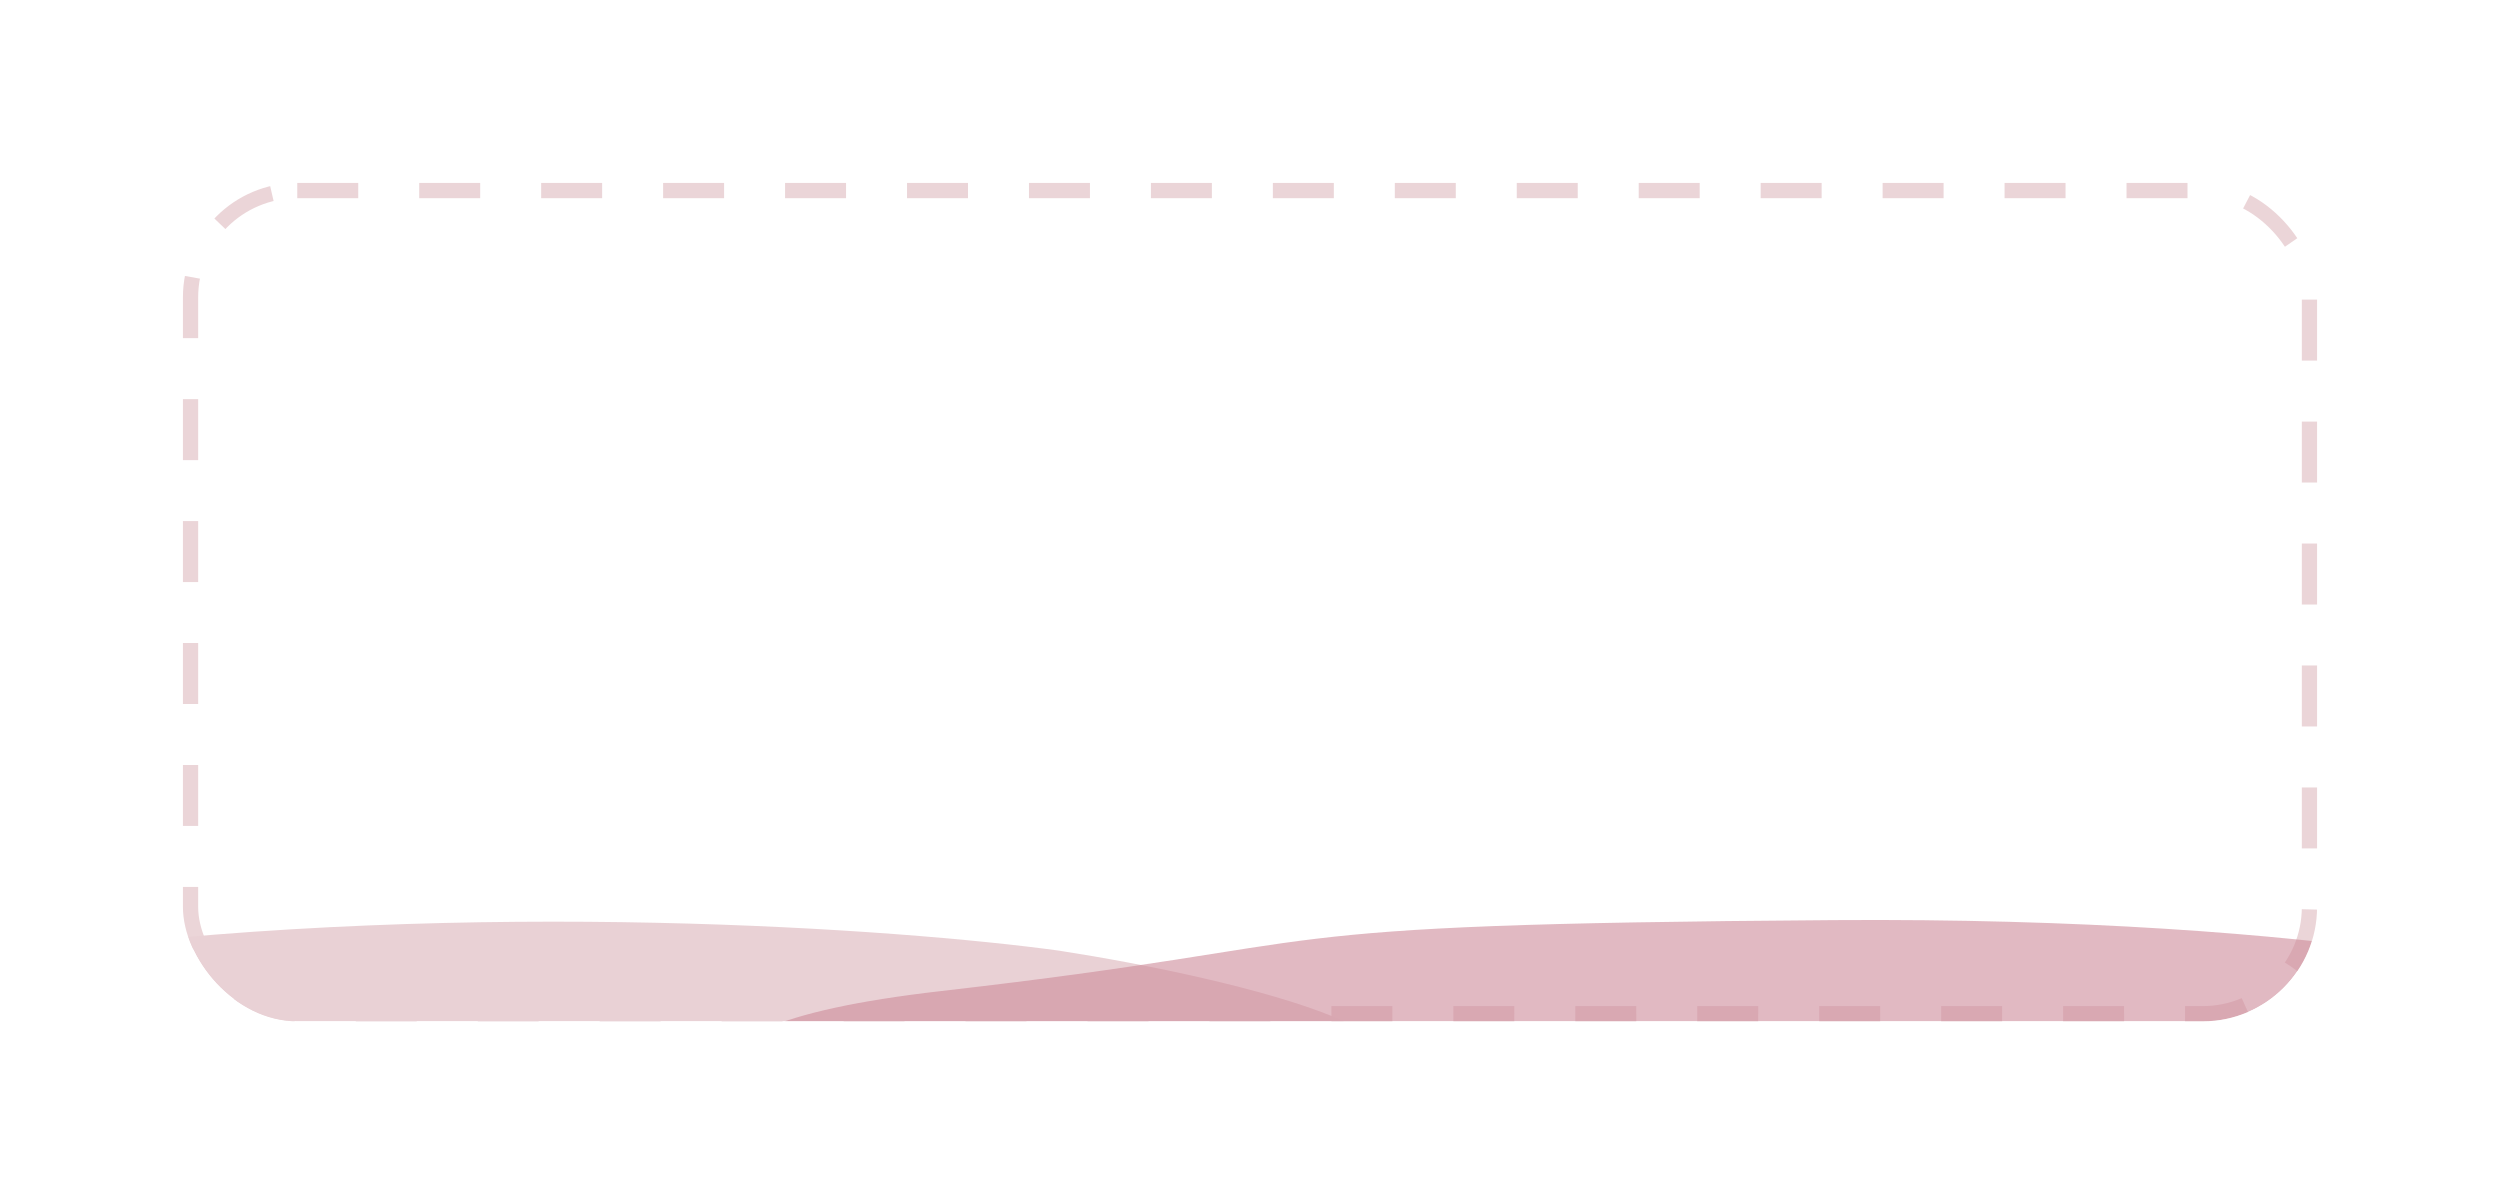 <svg width="328" height="158" viewBox="0 0 328 158" fill="none" xmlns="http://www.w3.org/2000/svg">
<g filter="url(#filter0_d_1969_1288)">
<g clip-path="url(#clip0_1969_1288)">
<rect x="25" y="25" width="278" height="108" rx="14" fill="white" stroke="#EBD5D8" stroke-width="2" stroke-dasharray="8 8"/>
<g filter="url(#filter1_f_1969_1288)">
<path d="M7.518 124.724C-61.227 133.329 -49.095 133.157 -17.756 145.549C-17.756 150.54 -2.187 160.282 60.087 159.318C137.929 158.113 138.94 155.704 173.312 145.549C200.81 137.426 161.855 128.281 138.94 124.724C118.047 121.856 62.513 117.84 7.518 124.724Z" fill="#E9D1D5"/>
</g>
<g filter="url(#filter2_f_1969_1288)">
<path d="M123.546 130.017C78.477 135.178 97.256 146.714 112.279 151.837C131.057 154.62 178.629 159.959 218.69 159.048C268.766 157.909 308.201 159.048 351.392 151.837C385.945 146.069 365.789 136.911 351.392 133.053C341.585 128.752 305.698 120.264 240.599 120.719C159.225 121.289 179.882 123.565 123.546 130.017Z" fill="#CD8B99" fill-opacity="0.6"/>
</g>
</g>
</g>
<defs>
<filter id="filter0_d_1969_1288" x="0" y="0" width="328" height="158" filterUnits="userSpaceOnUse" color-interpolation-filters="sRGB">
<feFlood flood-opacity="0" result="BackgroundImageFix"/>
<feColorMatrix in="SourceAlpha" type="matrix" values="0 0 0 0 0 0 0 0 0 0 0 0 0 0 0 0 0 0 127 0" result="hardAlpha"/>
<feOffset/>
<feGaussianBlur stdDeviation="12"/>
<feComposite in2="hardAlpha" operator="out"/>
<feColorMatrix type="matrix" values="0 0 0 0 0 0 0 0 0 0 0 0 0 0 0 0 0 0 0.25 0"/>
<feBlend mode="normal" in2="BackgroundImageFix" result="effect1_dropShadow_1969_1288"/>
<feBlend mode="normal" in="SourceGraphic" in2="effect1_dropShadow_1969_1288" result="shape"/>
</filter>
<filter id="filter1_f_1969_1288" x="-142.814" y="20.923" width="425.584" height="238.461" filterUnits="userSpaceOnUse" color-interpolation-filters="sRGB">
<feFlood flood-opacity="0" result="BackgroundImageFix"/>
<feBlend mode="normal" in="SourceGraphic" in2="BackgroundImageFix" result="shape"/>
<feGaussianBlur stdDeviation="50" result="effect1_foregroundBlur_1969_1288"/>
</filter>
<filter id="filter2_f_1969_1288" x="-64.708" y="-39.298" width="595.179" height="358.449" filterUnits="userSpaceOnUse" color-interpolation-filters="sRGB">
<feFlood flood-opacity="0" result="BackgroundImageFix"/>
<feBlend mode="normal" in="SourceGraphic" in2="BackgroundImageFix" result="shape"/>
<feGaussianBlur stdDeviation="80" result="effect1_foregroundBlur_1969_1288"/>
</filter>
<clipPath id="clip0_1969_1288">
<rect x="24" y="24" width="280" height="110" rx="15" fill="white"/>
</clipPath>
</defs>
</svg>
